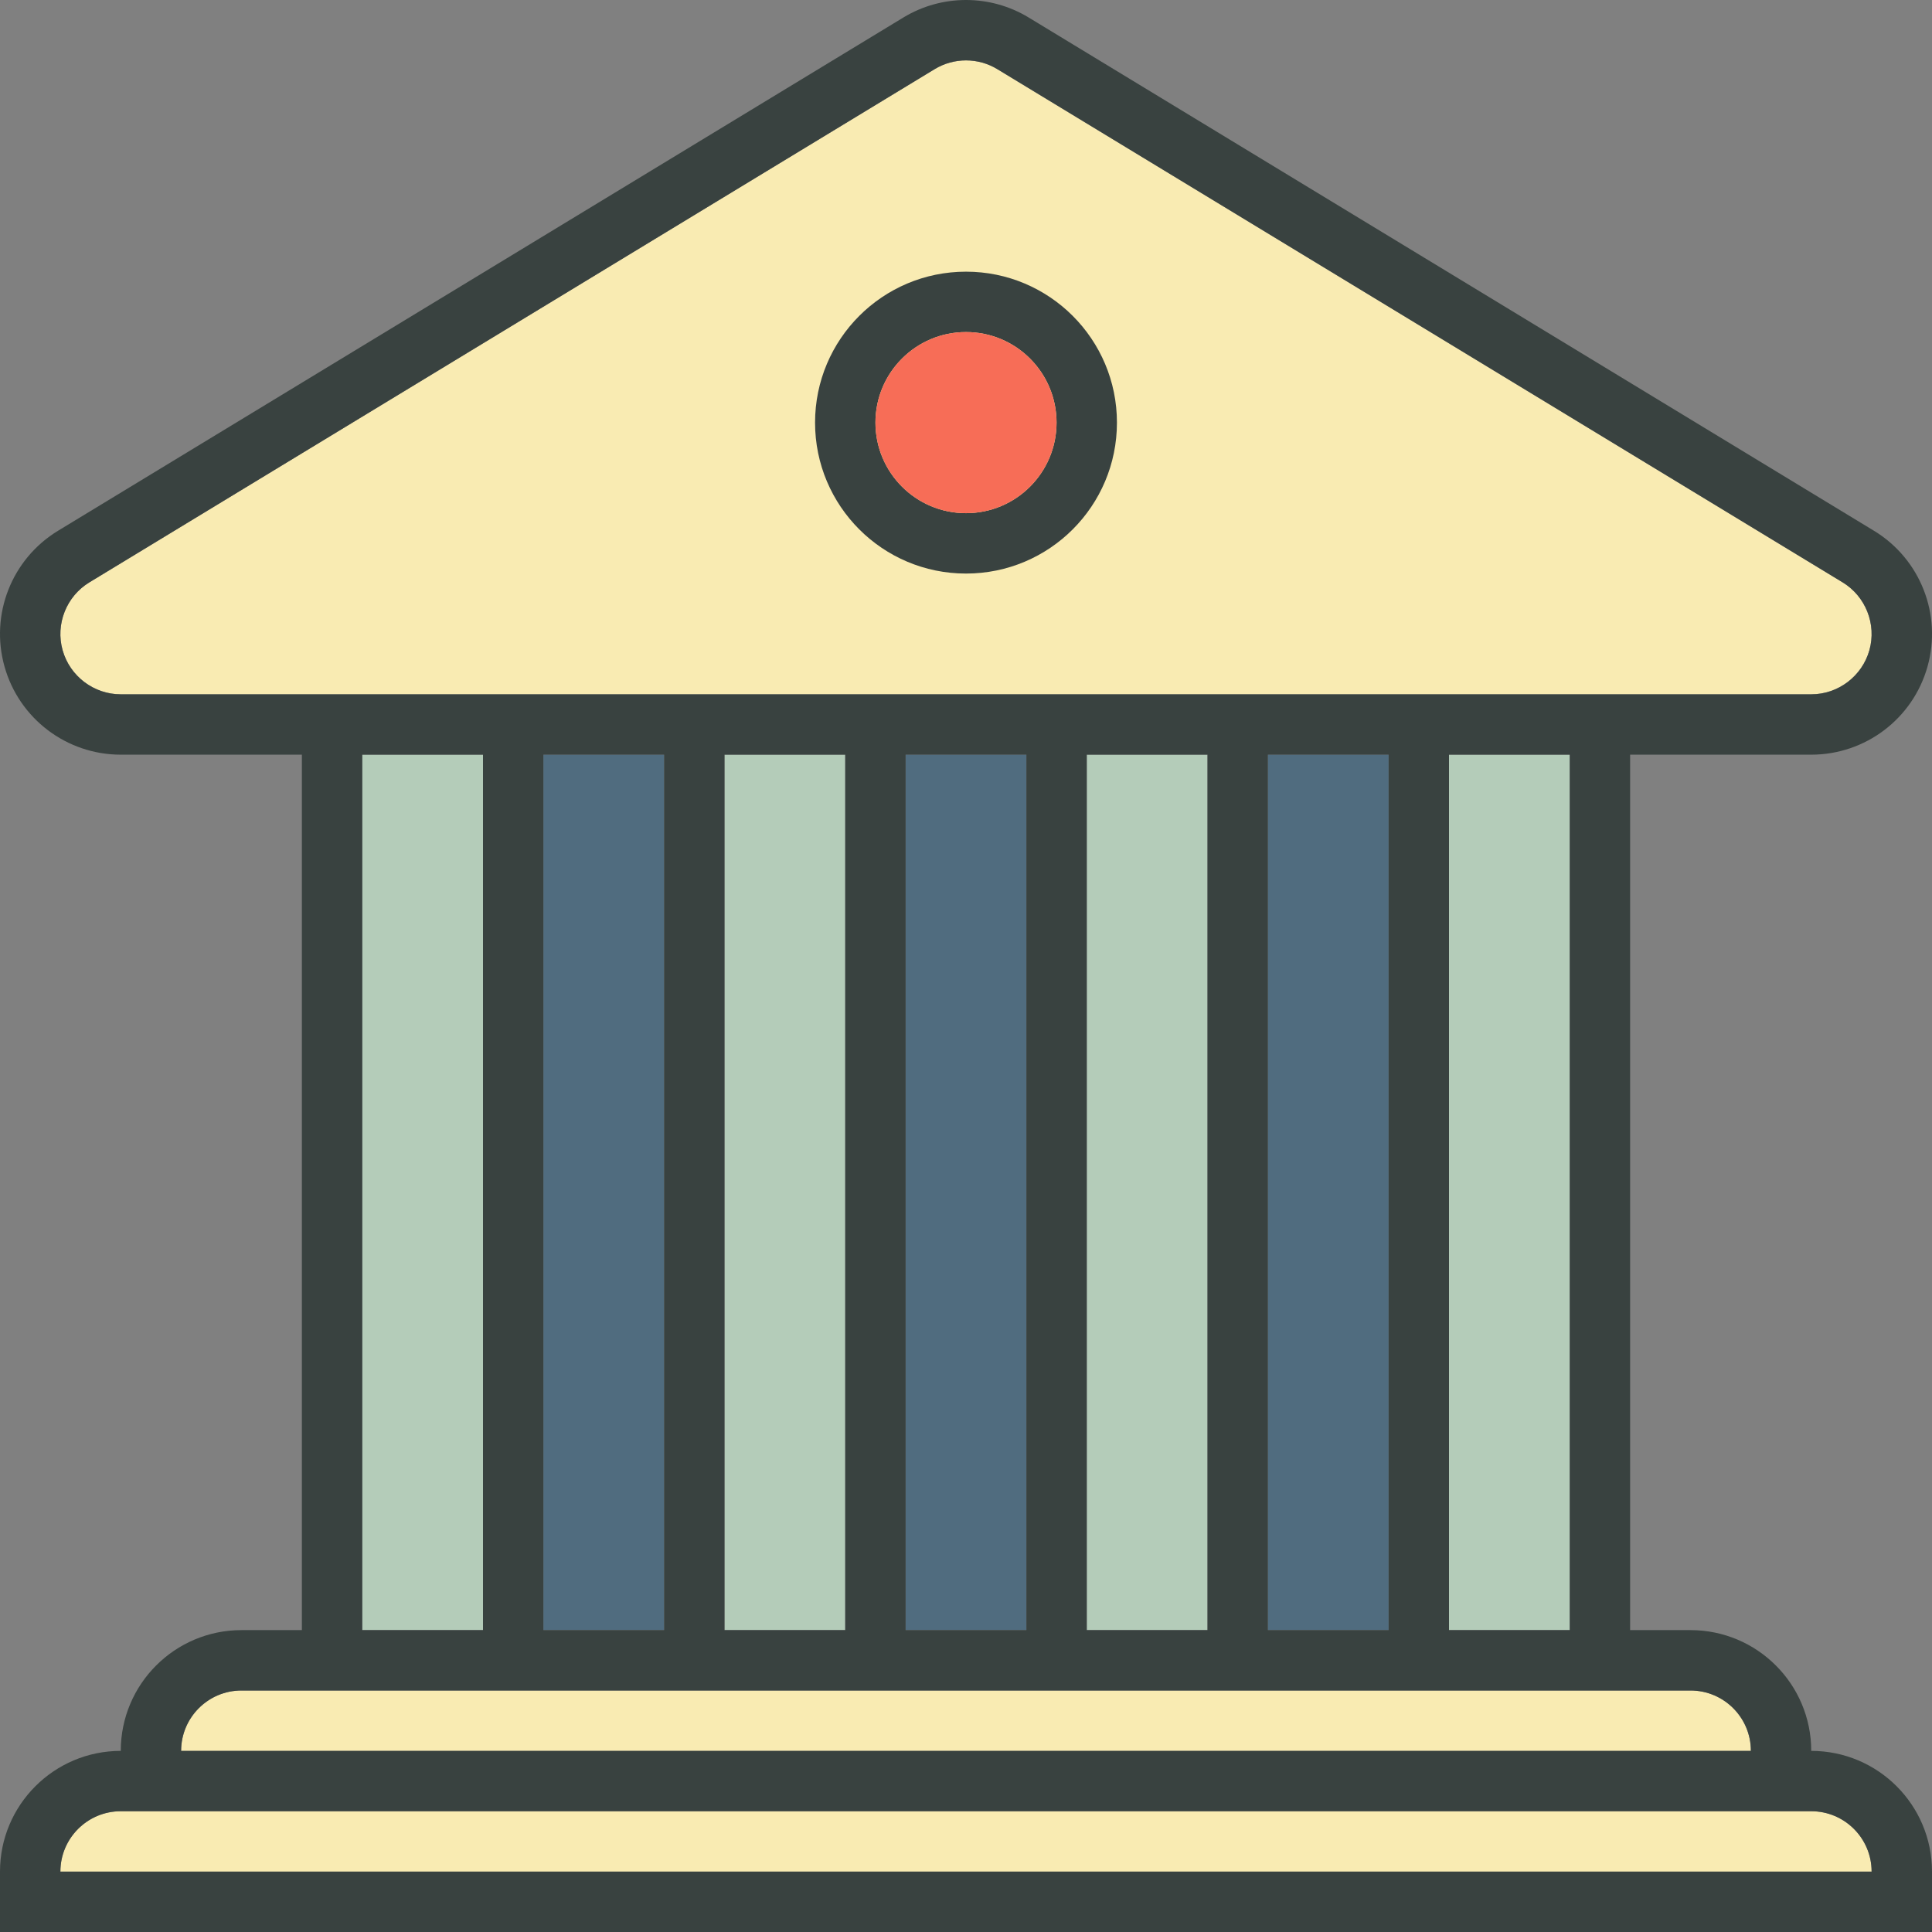 <svg width="55" height="55" viewBox="0 0 55 55" fill="none" xmlns="http://www.w3.org/2000/svg">
<rect x="0" y="0" width="55" height="55" fill="#808080" stroke="none"/>
<g clip-path="url(#clip0_23_281)">
<path d="M18.906 21.484H15.469V46.406H18.906V21.484Z" fill="#506C7F"/>
<path d="M29.219 21.484H25.781V46.406H29.219V21.484Z" fill="#506C7F"/>
<path d="M39.531 21.484H36.094V46.406H39.531V21.484Z" fill="#506C7F"/>
<path d="M44.688 21.484H41.25V46.406H44.688V21.484Z" fill="#B4CCB9"/>
<path d="M24.062 21.484H20.625V46.406H24.062V21.484Z" fill="#B4CCB9"/>
<path d="M34.375 21.484H30.938V46.406H34.375V21.484Z" fill="#B4CCB9"/>
<path d="M13.75 21.484H10.312V46.406H13.75V21.484Z" fill="#B4CCB9"/>
<path d="M6.875 48.125C5.926 48.125 5.156 48.895 5.156 49.844H49.844C49.844 48.895 49.075 48.125 48.125 48.125H6.875Z" fill="#F9EBB2"/>
<path d="M51.562 51.562H3.438C2.489 51.562 1.719 52.333 1.719 53.281H53.281C53.281 52.333 52.512 51.562 51.562 51.562Z" fill="#F9EBB2"/>
<path d="M3.438 19.766H51.562C52.33 19.766 53.01 19.249 53.218 18.51C53.424 17.771 53.11 16.976 52.454 16.578L28.391 1.969C28.123 1.805 27.814 1.719 27.5 1.719C27.185 1.719 26.877 1.805 26.609 1.968L2.545 16.578C1.888 16.976 1.574 17.771 1.782 18.509C1.989 19.249 2.67 19.766 3.438 19.766Z" fill="#F9EBB2"/>
<path d="M51.562 49.844C51.562 47.945 50.023 46.406 48.125 46.406H46.406V21.484H51.562C53.105 21.484 54.458 20.458 54.873 18.973C55.289 17.488 54.665 15.909 53.347 15.109L29.285 0.499C28.737 0.166 28.118 0 27.5 0C26.882 0 26.264 0.166 25.716 0.499L1.653 15.109C0.336 15.909 -0.289 17.489 0.128 18.973C0.543 20.458 1.897 21.484 3.438 21.484H8.594V46.406H6.875C4.977 46.406 3.438 47.945 3.438 49.844C1.539 49.844 0 51.383 0 53.281V55H55V53.281C55 51.383 53.461 49.844 51.562 49.844ZM3.438 19.766C2.67 19.766 1.989 19.249 1.782 18.509C1.575 17.771 1.889 16.976 2.545 16.578L26.608 1.968C26.877 1.805 27.186 1.719 27.5 1.719C27.815 1.719 28.123 1.805 28.393 1.969L52.455 16.578C53.112 16.976 53.426 17.771 53.218 18.51C53.011 19.249 52.33 19.766 51.562 19.766H3.438ZM44.688 21.484V46.406H41.25V21.484H44.688ZM39.531 21.484V46.406H36.094V21.484H39.531ZM34.375 21.484V46.406H30.938V21.484H34.375ZM29.219 21.484V46.406H25.781V21.484H29.219ZM24.062 21.484V46.406H20.625V21.484H24.062ZM18.906 21.484V46.406H15.469V21.484H18.906ZM13.75 21.484V46.406H10.312V21.484H13.75ZM6.875 48.125H48.125C49.075 48.125 49.844 48.895 49.844 49.844H5.156C5.156 48.895 5.926 48.125 6.875 48.125ZM1.719 53.281C1.719 52.333 2.489 51.562 3.438 51.562H51.562C52.512 51.562 53.281 52.333 53.281 53.281H1.719Z" fill="#394240"/>
<path d="M27.5 7.734C25.126 7.734 23.203 9.658 23.203 12.031C23.203 14.405 25.126 16.328 27.5 16.328C29.874 16.328 31.797 14.405 31.797 12.031C31.797 9.658 29.874 7.734 27.5 7.734ZM27.5 14.609C26.077 14.609 24.922 13.455 24.922 12.031C24.922 10.607 26.077 9.453 27.5 9.453C28.925 9.453 30.078 10.607 30.078 12.031C30.078 13.455 28.925 14.609 27.5 14.609Z" fill="#394240"/>
<path d="M27.5 14.609C28.924 14.609 30.078 13.455 30.078 12.031C30.078 10.607 28.924 9.453 27.5 9.453C26.076 9.453 24.922 10.607 24.922 12.031C24.922 13.455 26.076 14.609 27.5 14.609Z" fill="#F76D57"/>
</g>
<defs>
<clipPath id="clip0_23_281">
<rect width="55" height="55" fill="white"/>
</clipPath>
</defs>
</svg>
